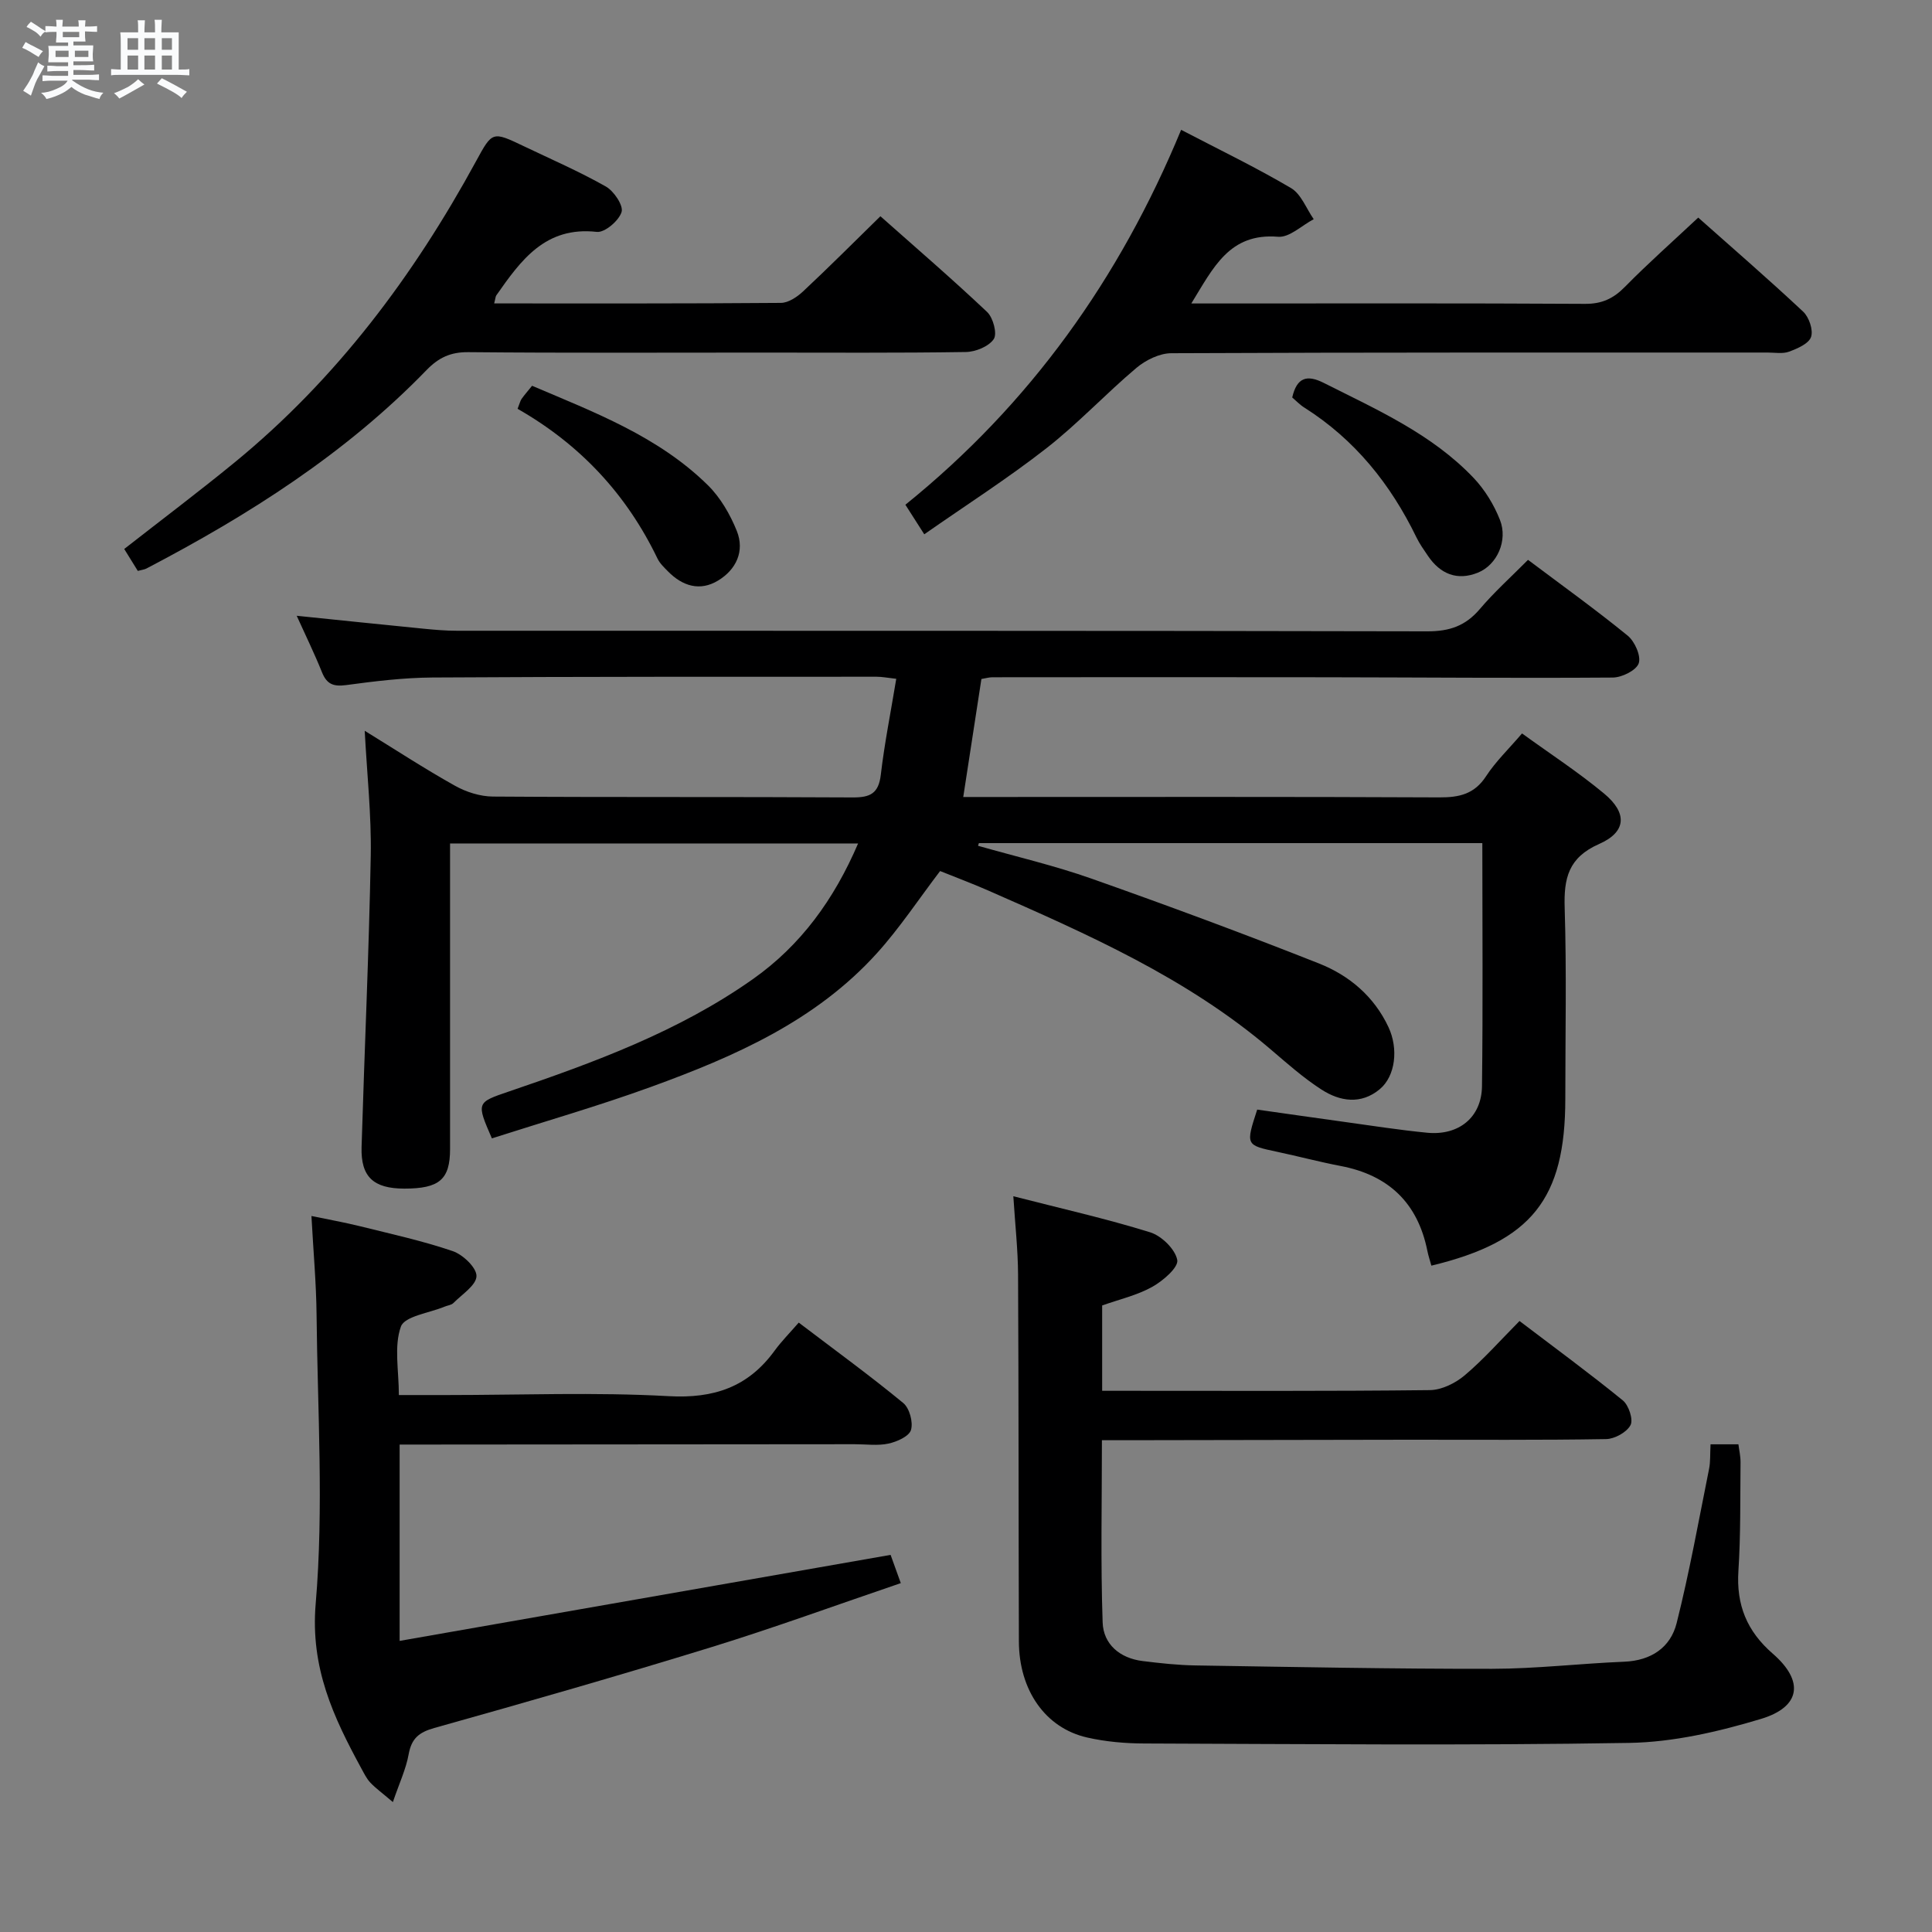 <svg enable-background="new 0 0 400 400" viewBox="0 0 400 400" xmlns="http://www.w3.org/2000/svg"><rect x="0" y="0" width="400" height="400" fill="#808080" stroke="none"/><path d="m6.8 9.5c.6.3 1.3.7 2.1 1.1-.4.4-.7.8-.9 1.2-.7-.4-1.3-.8-1.8-1.1s-1.1-.6-1.6-.8c.2-.4.5-.8.7-1.2.4.2.8.5 1.5.8zm.9 6.9c-.3.6-.5 1.1-.7 1.7s-.4 1.1-.6 1.7c-.6-.4-1.1-.7-1.6-1 .7-1 1.2-1.8 1.5-2.4.3-.5.6-1.1.8-1.7.3-.6.5-1.2.8-1.8.3.3.8.6 1.3.8-.7 1.3-1.2 2.2-1.5 2.7zm.1-11c.4.3 1 .7 1.7 1.1-.5.2-.8.6-1.1 1.1-.5-.6-1-1-1.4-1.2s-.9-.6-1.5-.8c.2-.4.5-.7.9-1.1.5.3.9.6 1.4.9zm10.5 13.1c1 .4 2 .6 3.1.7-.4.4-.7.8-.8 1.3-.9-.2-1.9-.6-3-.9-1-.4-2-.9-2.8-1.6-.5.4-1.1.9-1.9 1.3s-1.9.9-3.3 1.2c-.1-.3-.5-.8-1.1-1.3 1 0 2.1-.3 3.2-.8 1.2-.5 1.9-1 2.3-1.7h-3.2c-.4 0-1 0-2 .1v-1.2c1 0 1.7.1 2 .1h3.3v-1h-2.3c-.2 0-.9 0-2 .1v-1.2c1.2 0 1.9.1 2 .1h2.3v-.8h-4.1c0-.7.1-1.2.1-1.6 0-.5 0-1.1-.1-1.8h4.1v-.7h-2.5c0-.6.1-1.1.1-1.6v-.6h-.5c-.4 0-1 0-1.8.1v-1.3c1.2 0 1.9.1 2.1.1h.2c0-.3 0-.8-.1-1.4h1.4c0 .6-.1 1-.1 1.4h3.4c0-.4 0-.8-.1-1.3h1.5c0 .4-.1.9-.1 1.3.7 0 1.5 0 2.5-.1v1.2c-1 0-1.8-.1-2.5-.1v.6c0 .3 0 .8.1 1.5h-2.5v.8h4.1c0 .7-.1 1.3-.1 1.8s0 1 .1 1.5h-4.1v.8h1.4c.8 0 1.8 0 2.9-.1v1.2c-1 0-1.9-.1-2.8-.1h-1.5v1h3.2c.3 0 1 0 2.1-.1v1.2c-1.1 0-1.8-.1-2.1-.1h-3.4l-.1.1c1.4 1 2.4 1.5 3.4 1.9zm-4.1-6.7v-1.3h-2.7v1.3zm2.2-4.1v-1.1h-3.4v1.1zm1.9 4.1v-1.3h-2.8v1.3z" fill="#fafbfc"/><path d="m37 6.7v2.3 5.4c1 0 1.8 0 2.2-.1v1.3c-.6 0-1.5-.1-2.5-.1h-11.9c-.7 0-1.3 0-1.8.1v-1.3c.5 0 1.1.1 2 .1v-5.2c0-1 0-1.8-.1-2.5h3.7c0-1.3 0-2.1-.1-2.5h1.5c0 .4-.1 1.3-.1 2.5h2.2c0-1.2 0-2.1-.1-2.6h1.5c0 .4-.1 1.3-.1 2.6zm-12.3 13.7c-.3-.4-.7-.8-1.1-1.1 1.1-.4 2.1-.9 2.9-1.3.8-.5 1.5-1 2.1-1.6.4.4.9.8 1.3 1.1-2.5 1.4-4.2 2.4-5.2 2.9zm3.9-10.1v-2.4h-2.2v2.4zm0 4.1v-2.9h-2.2v2.9zm3.5-4.1v-2.4h-2.2v2.4zm0 4.1v-2.9h-2.2v2.9zm.4 2.9 1-1.1c.6.3 1.4.7 2.5 1.3s2 1.1 2.7 1.5c-.4.4-.8.8-1.1 1.3-.8-.8-2.5-1.7-5.1-3zm3.1-7v-2.4h-2.1v2.4zm0 4.1v-2.9h-2.1v2.9z" fill="#fafbfc"/><g fill="#000001"><path d="m296.35 262.04c-.33-1.19-.64-2.12-.83-3.07-2-9.95-8.05-15.68-17.97-17.57-4.4-.84-8.73-2-13.12-2.93-6.54-1.39-6.54-1.36-4.14-8.74 5.88.83 11.9 1.7 17.92 2.53 5.75.79 11.49 1.7 17.27 2.26 6.56.63 11.27-3.19 11.35-9.64.21-16.65.07-33.3.07-50.32-34.86 0-69.55 0-104.23 0-.06.18-.12.36-.18.55 7.86 2.24 15.86 4.1 23.55 6.82 15.78 5.57 31.49 11.39 47.05 17.55 6.26 2.48 11.41 6.82 14.39 13.2 2.07 4.44 1.45 10.11-1.82 12.83-3.88 3.23-8.25 2.54-12.08.06-3.75-2.42-7.14-5.44-10.55-8.35-17.34-14.79-37.91-23.83-58.48-32.87-3.33-1.46-6.74-2.73-9.91-4.01-4.43 5.81-8.36 11.79-13.1 17.03-12.67 14.01-29.48 21.38-46.76 27.66-10.87 3.95-22 7.15-32.94 10.66-3.23-7.44-3.21-7.42 3.56-9.72 17.64-6.01 35.14-12.42 50.5-23.27 9.86-6.96 16.77-16.43 21.76-28.07-28.31 0-56.11 0-84.48 0v10.76c0 17.5.01 34.99 0 52.49 0 6.32-2.2 8.21-9.48 8.21-6.38-.01-9.02-2.43-8.84-8.6.6-20.12 1.53-40.22 1.9-60.34.15-8.43-.78-16.88-1.25-25.85 6.29 3.87 12.36 7.84 18.67 11.37 2.33 1.31 5.22 2.23 7.87 2.25 24.83.17 49.65.03 74.48.18 3.64.02 5.37-.81 5.83-4.69.77-6.56 2.08-13.06 3.2-19.87-1.81-.2-2.93-.43-4.05-.43-30.66.01-61.32-.03-91.98.16-5.96.04-11.95.77-17.87 1.57-2.62.35-4-.18-4.99-2.64-1.54-3.84-3.37-7.57-5.24-11.71 8.98.92 17.59 1.82 26.21 2.67 2.31.23 4.63.43 6.95.43 66.98.02 133.97-.03 200.95.12 4.57.01 7.88-1.13 10.83-4.6 3-3.54 6.49-6.67 9.99-10.2 6.97 5.24 13.97 10.26 20.63 15.69 1.47 1.2 2.81 4.22 2.29 5.73-.51 1.47-3.48 2.94-5.39 2.95-19.82.14-39.65-.03-59.48-.06-22.99-.04-45.99-.02-68.98 0-.64 0-1.29.2-2.24.36-1.23 8.02-2.46 16.01-3.76 24.43h5.59c30.99 0 61.99-.07 92.98.08 4.14.02 7.27-.68 9.68-4.39 1.97-3.02 4.64-5.58 7.44-8.85 5.82 4.22 11.66 8.02 16.98 12.44 4.86 4.03 4.66 7.95-1.02 10.45-6.38 2.81-7.33 7.11-7.13 13.28.41 13.15.13 26.32.13 39.49-.01 20.72-6.96 29.52-27.73 34.53z"/><path d="m354.15 299.03h5.77c.15 1.2.45 2.46.44 3.71-.08 7.5.04 15.01-.44 22.48-.46 7.05 1.74 12.49 7.12 17.16 6.53 5.67 5.81 11.02-2.47 13.51-8.81 2.65-18.14 4.81-27.27 4.96-33.44.56-66.9.23-100.35.12-3.97-.01-8.02-.36-11.88-1.24-8.64-1.96-14.09-9.79-14.12-19.88-.08-25.33-.04-50.66-.17-75.99-.03-5.11-.6-10.23-.98-16.19 9.85 2.53 19.19 4.63 28.31 7.46 2.37.73 5.21 3.5 5.63 5.74.28 1.53-2.96 4.32-5.18 5.56-3.14 1.75-6.78 2.58-10.37 3.85v17.67h4.85c21 0 42 .1 62.99-.14 2.46-.03 5.31-1.44 7.24-3.08 3.92-3.31 7.34-7.21 11.33-11.23 7.24 5.5 14.46 10.8 21.39 16.44 1.22 1 2.2 3.97 1.59 5.12-.79 1.48-3.28 2.86-5.06 2.89-13.66.23-27.33.12-40.99.13-19.33.02-38.66.07-57.99.1-1.64 0-3.27 0-5.4 0 0 12.86-.28 25.3.15 37.72.15 4.53 3.57 7.42 8.27 8 3.63.45 7.28.85 10.93.91 20.47.32 40.95.73 61.43.7 9.12-.01 18.24-1.1 27.37-1.47 5.56-.23 9.57-2.94 10.84-7.99 2.66-10.57 4.58-21.32 6.73-32.01.28-1.45.18-2.97.29-5.01z"/><path d="m81.34 373.1c-2.26-1.93-3.58-2.87-4.67-4.03-.78-.83-1.3-1.92-1.86-2.94-5.78-10.62-10.58-20.82-9.45-34.1 1.69-19.84.38-39.95.18-59.94-.07-6.47-.66-12.94-1.06-20.33 3.52.73 6.82 1.32 10.07 2.12 6.43 1.6 12.93 3.02 19.18 5.15 2.11.72 4.96 3.43 4.92 5.17-.04 1.9-3 3.78-4.78 5.58-.43.43-1.22.49-1.83.75-3.16 1.32-8.26 1.96-9.04 4.13-1.46 4.09-.42 9.08-.42 14.17h9.88c15.33 0 30.7-.62 45.98.23 9.37.52 16.43-1.88 21.9-9.37 1.45-1.99 3.21-3.76 5.03-5.86 7.74 5.88 14.86 11.06 21.64 16.65 1.29 1.06 2.08 3.96 1.6 5.58-.39 1.32-2.91 2.44-4.66 2.82-2.23.48-4.64.13-6.97.13-29.66.02-59.32.05-88.99.07-1.64 0-3.28 0-5.25 0v40.65c33.94-5.95 67.5-11.83 101.65-17.81.42 1.17 1.13 3.14 2.11 5.85-13.27 4.51-26.16 9.23-39.26 13.27-19.02 5.86-38.16 11.35-57.32 16.72-3.2.9-4.71 2.17-5.31 5.43-.55 3.07-1.94 6.01-3.27 9.91z"/><path d="m191.36 110.62c-1.58-2.48-2.64-4.13-3.91-6.12 25.79-20.81 44.36-46.81 57.09-77.62 7.83 4.08 15.46 7.76 22.74 12.05 2.11 1.24 3.17 4.25 4.71 6.45-2.46 1.29-5.03 3.83-7.37 3.64-10.08-.83-13.39 6.36-17.97 13.81h5.55c25.33 0 50.65-.07 75.98.08 3.48.02 5.87-1.1 8.25-3.53 4.76-4.84 9.86-9.35 15.17-14.33 6.93 6.16 14.46 12.67 21.72 19.47 1.22 1.14 2.13 3.8 1.64 5.24-.47 1.39-2.81 2.4-4.53 3.04-1.33.5-2.96.19-4.46.19-41.16.01-82.31-.05-123.47.14-2.43.01-5.28 1.41-7.21 3.03-6.36 5.36-12.07 11.51-18.61 16.62-7.97 6.23-16.54 11.71-25.32 17.84z"/><path d="m102.31 62.82c20.1 0 39.73.05 59.37-.11 1.55-.01 3.36-1.23 4.59-2.38 5.33-4.98 10.48-10.15 16.01-15.56 7.33 6.51 14.88 13 22.1 19.83 1.24 1.18 2.12 4.48 1.37 5.6-1.03 1.53-3.76 2.65-5.78 2.68-14.16.22-28.33.12-42.5.12-20.16 0-40.33.1-60.49-.09-3.69-.04-6.17 1.13-8.67 3.71-16.76 17.3-36.81 30.01-58 41.09-.42.22-.94.26-1.78.49-.91-1.47-1.84-2.97-2.81-4.54 7.75-6.06 15.44-11.85 22.88-17.94 21.04-17.24 37.02-38.58 49.96-62.34 3.38-6.2 3.36-6.23 9.89-3.11 5.7 2.72 11.51 5.25 16.99 8.35 1.67.95 3.67 3.94 3.25 5.28-.57 1.81-3.49 4.3-5.13 4.11-10.67-1.2-15.72 5.89-20.81 13.15-.16.23-.16.6-.44 1.66z"/><path d="m107.16 84.64c.46-1.16.56-1.67.83-2.05.57-.81 1.23-1.55 2.17-2.72 12.9 5.5 26.12 10.47 36.39 20.58 2.61 2.57 4.62 6.05 6 9.48 1.67 4.18-.13 8-3.88 10.27-3.74 2.27-7.35 1.16-10.35-1.88-.81-.82-1.71-1.67-2.2-2.69-6.39-13.27-15.97-23.58-28.96-30.99z"/><path d="m267.54 82.29c.96-4.15 3.03-4.78 6.54-3.01 10.99 5.54 22.33 10.55 30.99 19.64 2.33 2.45 4.24 5.57 5.48 8.72 1.68 4.26-.59 9.31-4.56 10.92-4.27 1.73-7.8.3-10.36-3.49-.84-1.24-1.72-2.47-2.37-3.81-5.35-11.02-12.74-20.24-23.19-26.86-.94-.58-1.73-1.43-2.53-2.11z"/></g></svg>